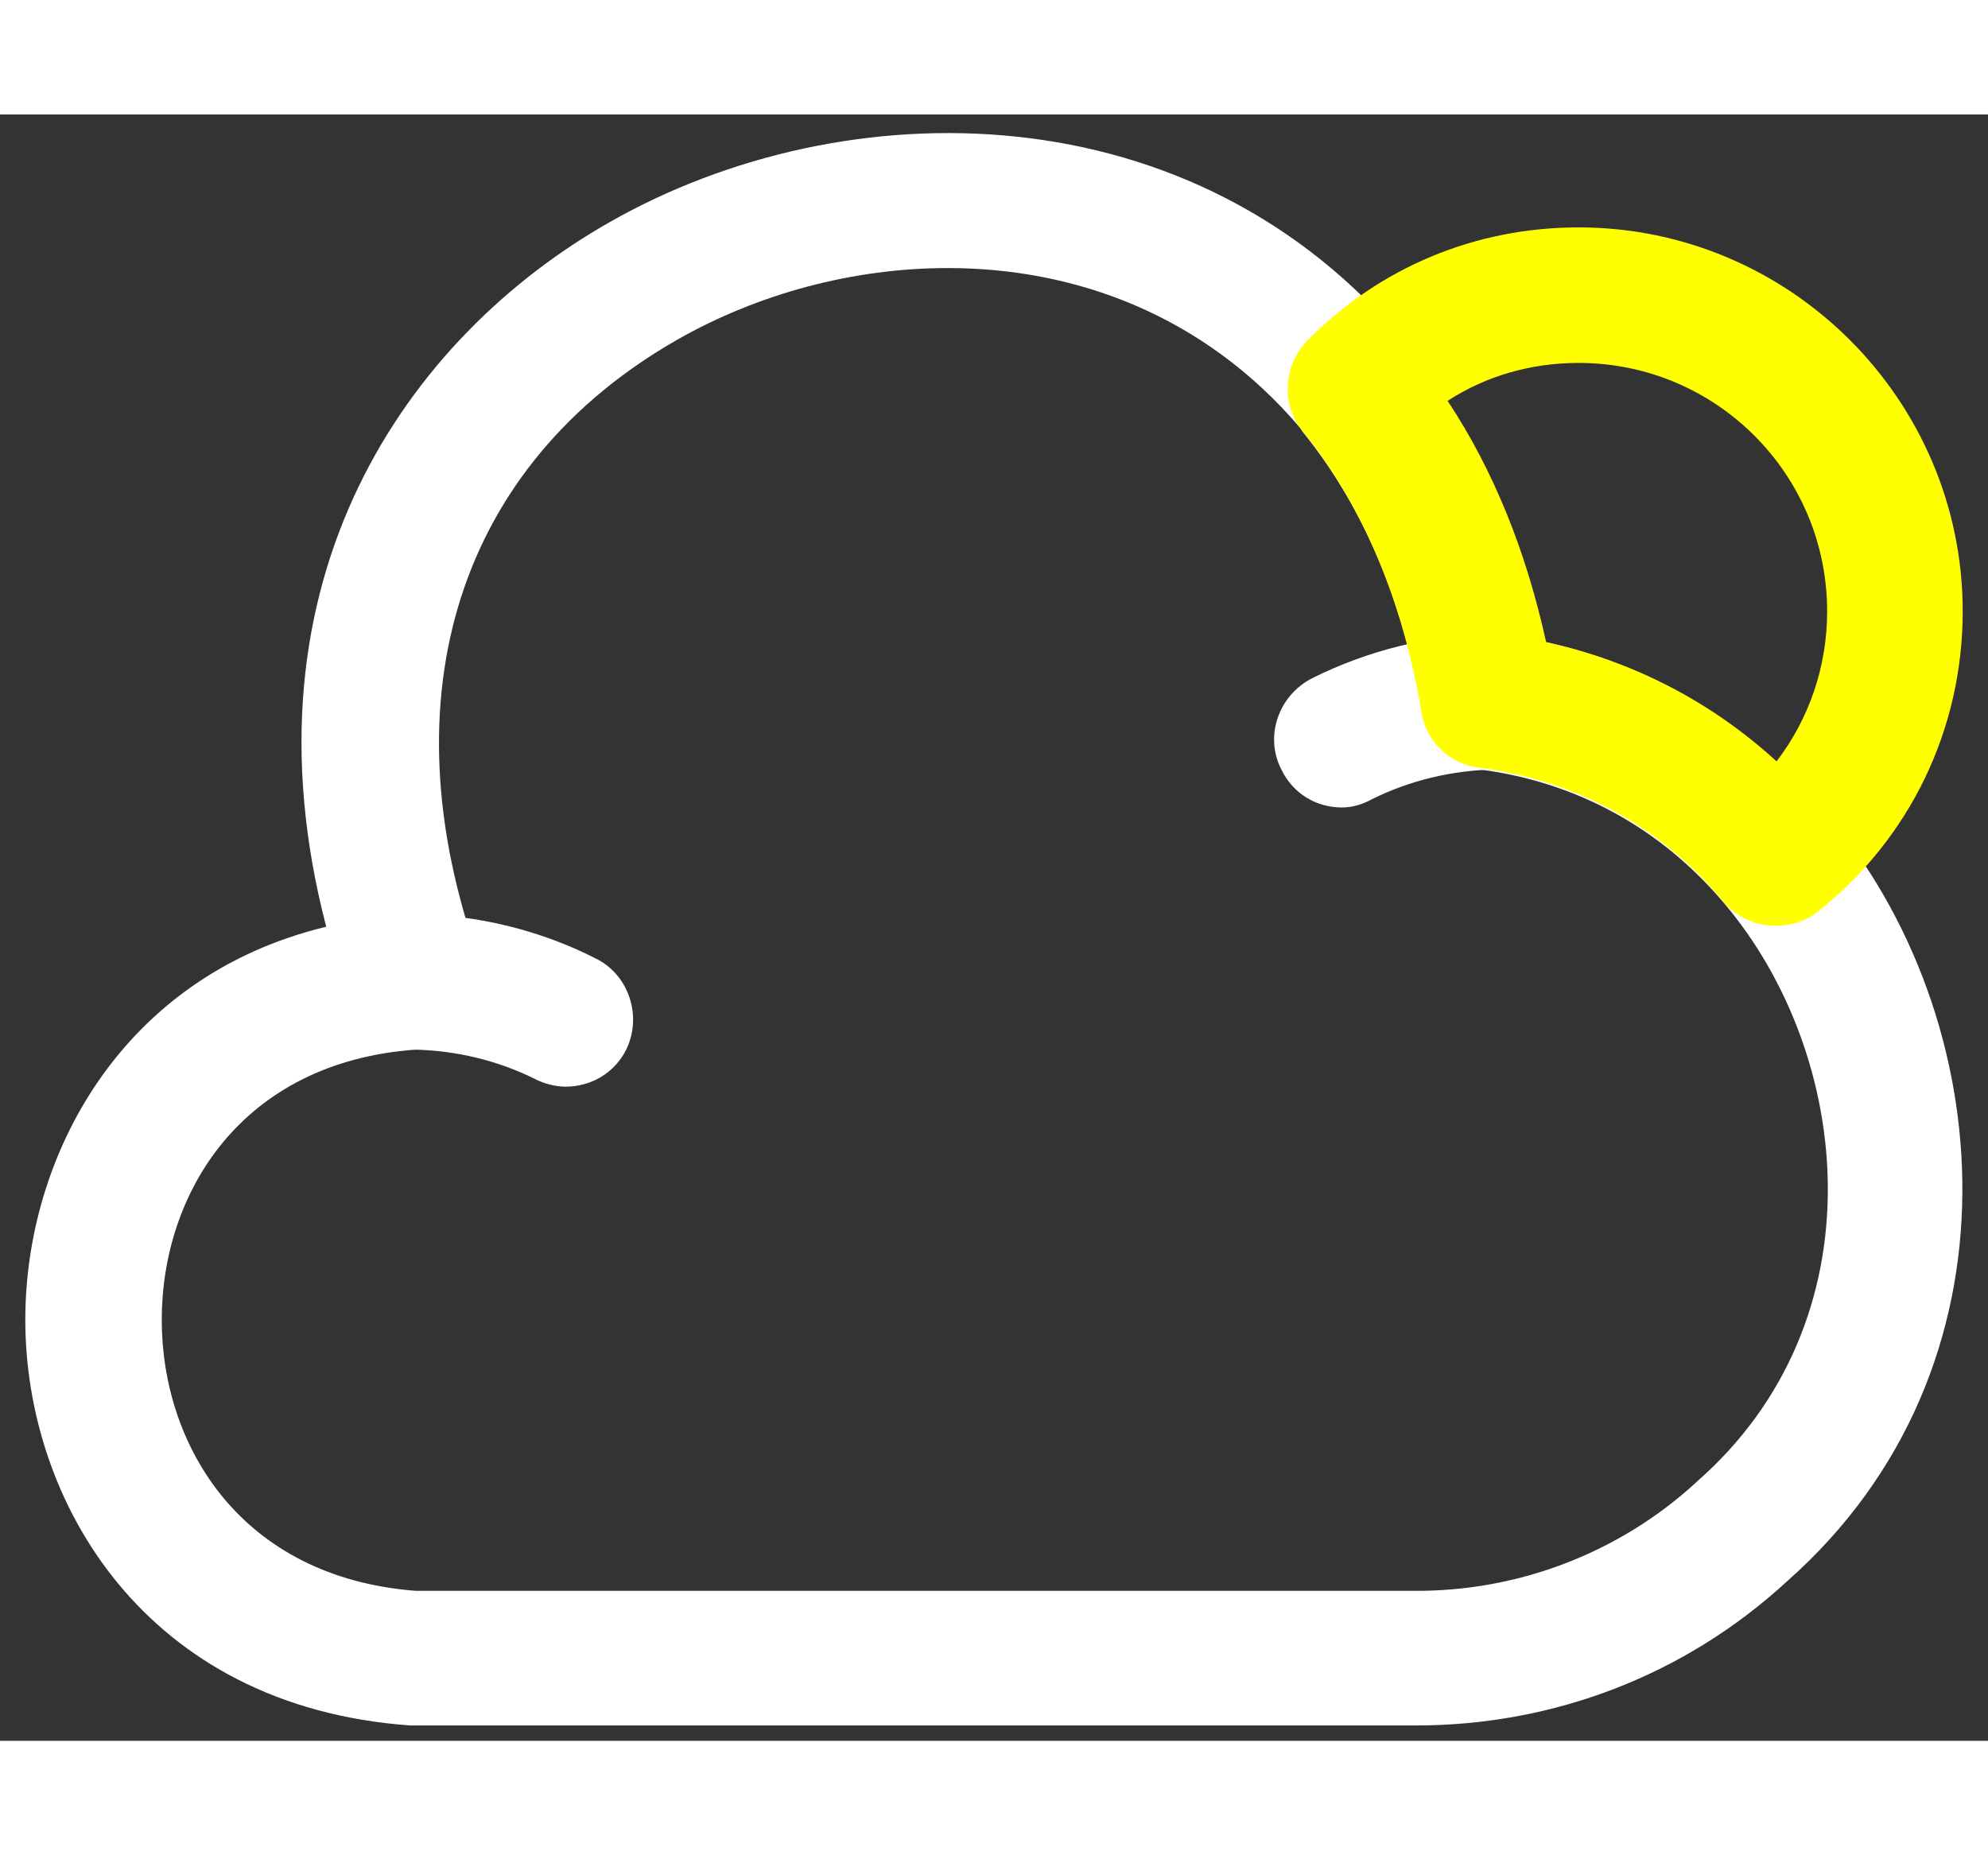 <svg width="30" height="28" viewBox="0 0 22 18" fill="none" xmlns="http://www.w3.org/2000/svg">
<rect x="0" y="0" width="22" height="18" fill="#333333" stroke="none"/>
<path d="M15.67 17.83C15.65 17.83 15.64 17.83 15.63 17.83H4.54C1.6 17.62 0.28 15.35 0.28 13.34C0.28 11.54 1.33 9.54 3.61 8.99C2.61 5.15 4.51 2.46 6.75 1.19C9.35 -0.29 13.22 -0.3 15.57 2.55C15.59 2.58 15.61 2.61 15.63 2.64C16.33 3.53 16.82 4.6 17.1 5.84C18.33 6.11 19.39 6.77 20.22 7.75C22.11 9.98 22.47 13.86 19.77 16.24C18.65 17.27 17.2 17.83 15.67 17.83ZM10.49 1.7C9.43 1.7 8.38 1.99 7.5 2.49C5.08 3.87 4.26 6.43 5.3 9.35C5.38 9.58 5.35 9.84 5.21 10.03C5.07 10.22 4.84 10.35 4.6 10.35C2.66 10.49 1.79 11.95 1.79 13.34C1.79 14.73 2.66 16.19 4.6 16.34H15.64C16.8 16.35 17.92 15.92 18.77 15.14L18.78 15.13C20.81 13.35 20.51 10.42 19.08 8.73C18.38 7.9 17.45 7.39 16.38 7.25C16.05 7.21 15.79 6.96 15.74 6.63C15.53 5.39 15.09 4.35 14.43 3.53C14.41 3.51 14.4 3.48 14.38 3.46C13.32 2.22 11.9 1.7 10.49 1.7Z" fill="#FFFFFF"/>
<path d="M6.26 10.76C6.15 10.76 6.03 10.73 5.93 10.68C5.51 10.47 5.05 10.36 4.58 10.35C4.17 10.34 3.84 10 3.84 9.59C3.85 9.18 4.24 8.84 4.6 8.85C5.29 8.86 5.98 9.03 6.59 9.34C6.96 9.52 7.11 9.98 6.93 10.35C6.8 10.61 6.54 10.76 6.26 10.76Z" fill="#FFFFFF"/>
<path d="M14.85 7.67C14.57 7.67 14.31 7.52 14.18 7.25C13.99 6.88 14.15 6.43 14.52 6.24C15.14 5.93 15.83 5.76 16.51 5.75C16.91 5.74 17.27 6.07 17.27 6.49C17.28 6.9 16.95 7.25 16.53 7.25C16.07 7.26 15.6 7.37 15.18 7.58C15.07 7.64 14.96 7.67 14.85 7.67Z" fill="#FFFFFF"/>
<path d="M19.65 8.98C19.44 8.98 19.22 8.89 19.07 8.71C18.38 7.88 17.44 7.37 16.37 7.23C16.04 7.19 15.78 6.94 15.73 6.61C15.52 5.37 15.08 4.33 14.42 3.51C14.31 3.38 14.25 3.21 14.25 3.04C14.25 2.84 14.33 2.64 14.47 2.5C15.27 1.69 16.33 1.25 17.47 1.25C19.81 1.25 21.72 3.16 21.72 5.5C21.72 6.8 21.14 8.01 20.12 8.82C19.98 8.93 19.82 8.98 19.65 8.98ZM17.11 5.84C18.07 6.05 18.94 6.5 19.66 7.16C20.02 6.69 20.22 6.11 20.22 5.5C20.22 3.98 18.99 2.75 17.47 2.75C16.95 2.75 16.45 2.89 16.02 3.17C16.53 3.94 16.89 4.84 17.11 5.84Z" fill="#ffff00"/>
</svg>




<!-- <svg width="23" height="23" viewBox="0 0 23 23" fill="none" xmlns="http://www.w3.org/2000/svg">
<path d="M13 2.99981C13.5128 2.7947 13.7622 2.21272 13.5571 1.69994L13.2999 1.05689C13.0948 0.544111 12.5128 0.294695 12 0.499809V0.499809C11.4872 0.704922 11.2378 1.28689 11.4429 1.79968L11.7001 2.44272C11.9052 2.95551 12.4872 3.20492 13 2.99981V2.99981ZM17 2.99981C17.5128 3.20492 18.0948 2.95551 18.2999 2.44272L18.5571 1.79968C18.7622 1.28689 18.5128 0.704922 18 0.499809V0.499809C17.4872 0.294695 16.9052 0.544112 16.7001 1.0569L16.4429 1.69994C16.2378 2.21273 16.4872 2.7947 17 2.99981V2.99981ZM20 5.49981C20.247 5.99379 20.8477 6.19401 21.3416 5.94702L21.5528 5.84145C22.0468 5.59446 22.247 4.99379 22 4.49981V4.49981C21.753 4.00583 21.1523 3.80561 20.6584 4.0526L20.4472 4.15817C19.9532 4.40516 19.753 5.00583 20 5.49981V5.49981ZM14 5.99981C16.2092 5.99981 18 7.79067 18 9.99981C18 10.1645 17.9901 10.3268 17.9709 10.4859C17.2091 10.1726 16.3747 9.99981 15.5 9.99981H13.6586C13.2245 8.77166 12.4019 7.72704 11.3385 7.01361C12.0462 6.38224 12.9785 5.99981 14 5.99981ZM14 3.99981C12.1455 3.99981 10.4879 4.8419 9.38844 6.16127C8.94279 6.05569 8.47793 5.99981 8 5.99981C4.75099 5.99981 2.10513 8.58223 2.00306 11.8065C0.768598 12.9896 0 14.6549 0 16.4998C0 20.0897 2.91015 22.9998 6.5 22.9998H15.5C19.0899 22.9998 22 20.0897 22 16.4998C22 14.5498 21.1413 12.8004 19.7815 11.609C19.924 11.0962 20 10.5563 20 9.99981C20 6.6861 17.3137 3.99981 14 3.99981ZM3.97623 12.6856L4.00206 11.8697C4.07007 9.72146 5.83436 7.99981 8 7.99981C9.7385 7.99981 11.2228 9.11001 11.7729 10.6663L12.2442 11.9998H13.6586H15.5C17.9853 11.9998 20 14.0145 20 16.4998C20 18.9851 17.9853 20.9998 15.5 20.9998H6.5C4.01472 20.9998 2 18.9851 2 16.4998C2 15.2223 2.52972 14.0719 3.38692 13.2504L3.97623 12.6856Z" fill="#FFFFFF"/>
</svg> -->

<!-- <svg width="40" height="40" viewBox="0 0 24 24" fill="none" xmlns="http://www.w3.org/2000/svg">
<path d="M16.7677 12.1876L16.2742 12.2682L16.3348 12.6392L16.7081 12.684L16.7677 12.1876ZM7.42567 10.6373L7.29143 11.119L7.67682 11.2264L7.86614 10.8739L7.42567 10.6373ZM17.2611 12.1069C16.8342 9.494 14.5671 7.5 11.8333 7.5V8.5C14.0692 8.5 15.925 10.1311 16.2742 12.2682L17.2611 12.1069ZM19.8333 15.0833C19.8333 13.3352 18.5208 11.8943 16.8272 11.6911L16.7081 12.684C17.9052 12.8276 18.8333 13.8474 18.8333 15.0833H19.8333ZM16.4167 18.5C18.3036 18.5 19.8333 16.9703 19.8333 15.0833H18.8333C18.8333 16.418 17.7513 17.5 16.4167 17.5V18.5ZM11.8333 18.5H16.4167V17.5H11.8333V18.5ZM6.41666 18.5H11.8333V17.5H6.41666V18.5ZM2.16666 14.25C2.16666 16.5972 4.06945 18.5 6.41666 18.5V17.5C4.62173 17.5 3.16666 16.0449 3.16666 14.25H2.16666ZM6.41666 10C4.06945 10 2.16666 11.9028 2.16666 14.25H3.16666C3.16666 12.4551 4.62173 11 6.41666 11V10ZM7.5599 10.1557C7.19558 10.0541 6.81203 10 6.41666 10V11C6.72042 11 7.01368 11.0415 7.29143 11.119L7.5599 10.1557ZM11.8333 7.5C9.73512 7.5 7.91214 8.67509 6.98519 10.4007L7.86614 10.8739C8.62579 9.45973 10.1179 8.5 11.8333 8.5V7.5Z" fill="#FFFFFF"/>
<path d="M18.152 12.8316C18.8925 12.6093 19.5426 12.1783 20.034 11.6068C20.6361 10.9067 21 9.99584 21 9C21 6.79086 19.2092 5 17 5C15.9966 5 15.0795 5.36944 14.3773 5.97972C13.7671 6.51006 13.3192 7.22226 13.118 8.03194" stroke="#ffff00"/>
</svg> -->




